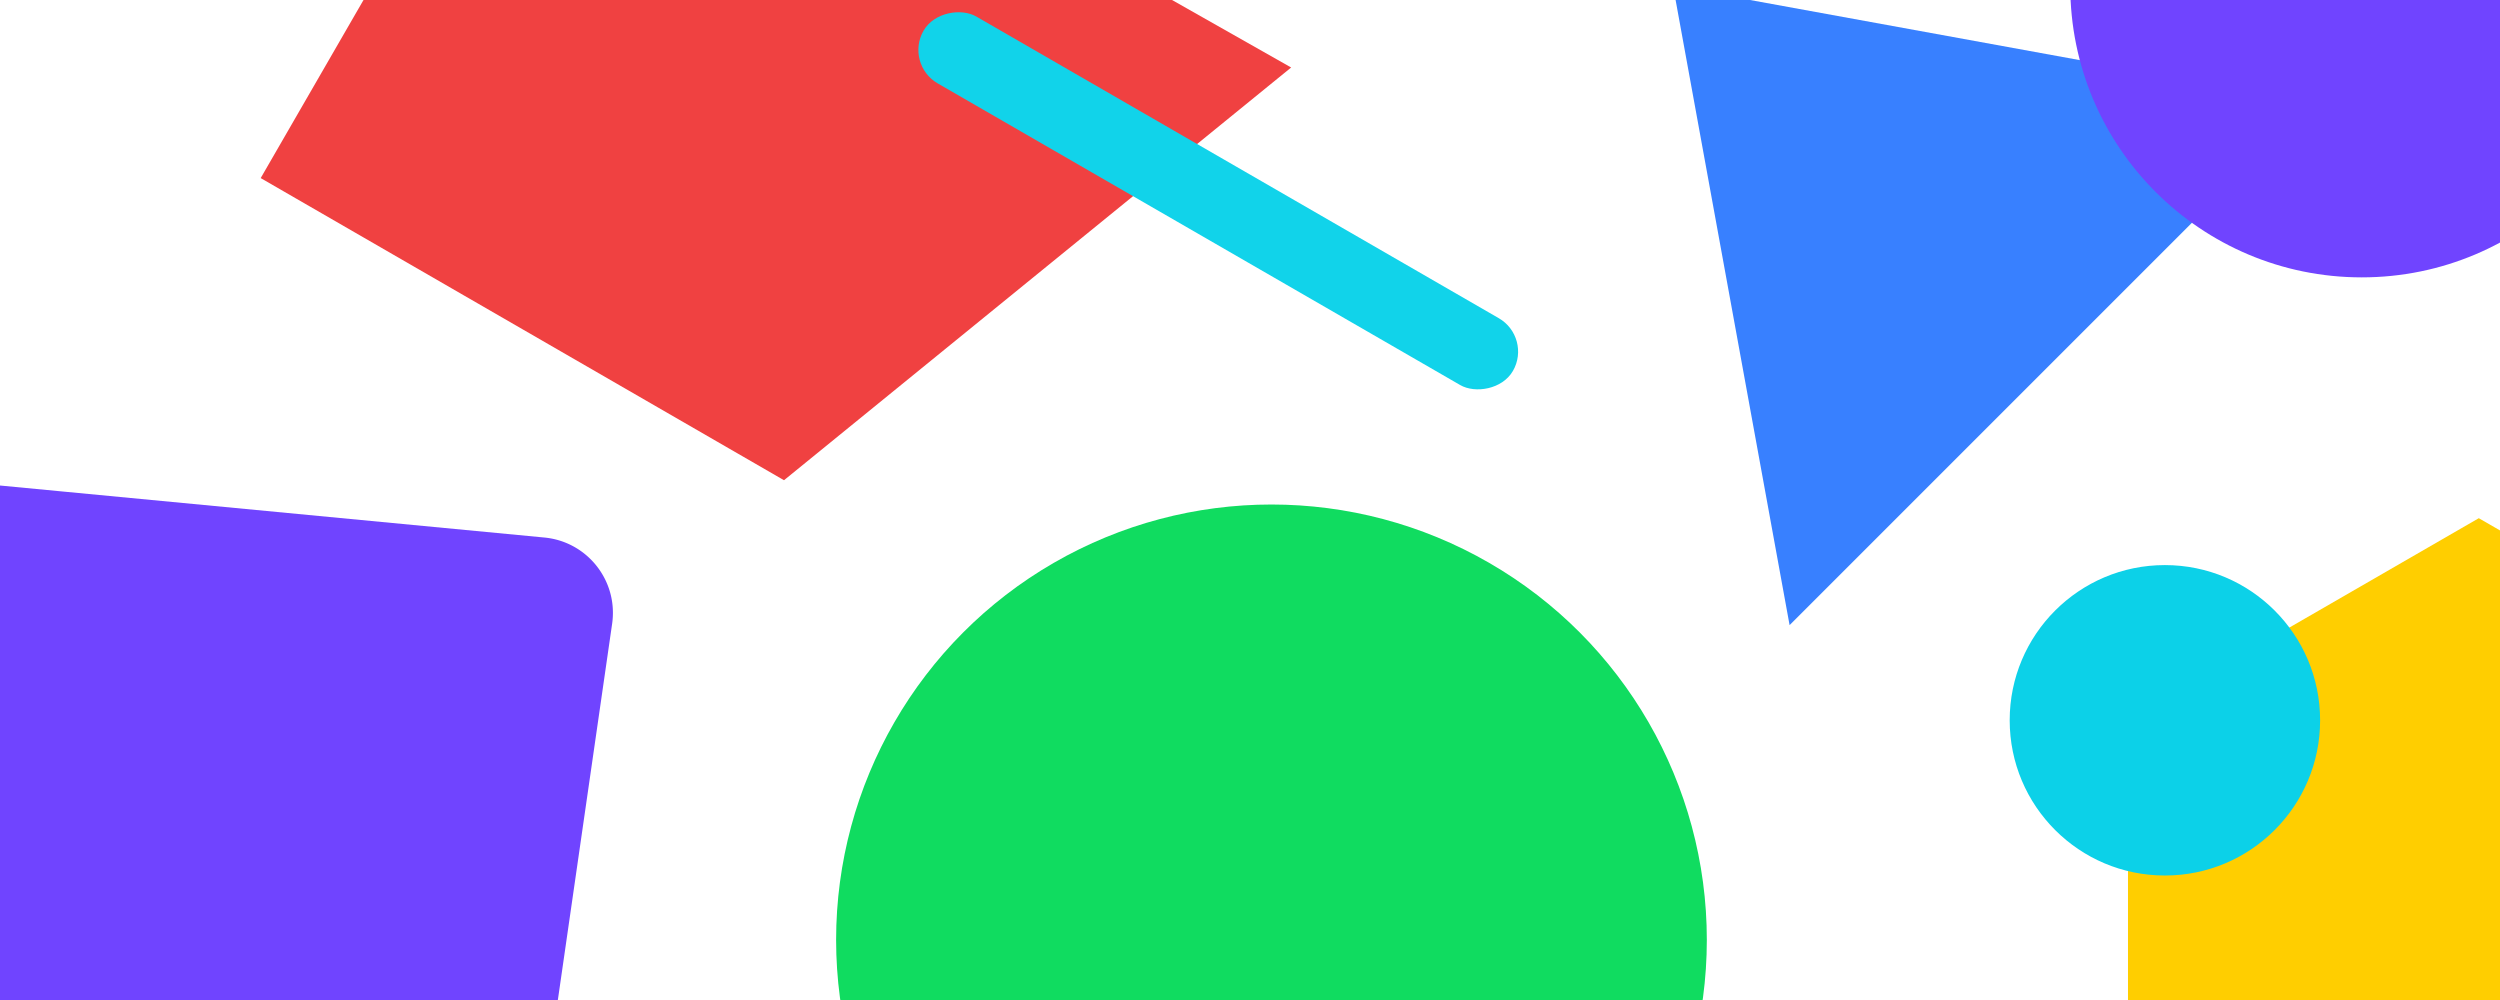 <?xml version="1.0" encoding="UTF-8" standalone="no"?>
<svg
   xmlns:dc="http://purl.org/dc/elements/1.1/"
   xmlns:cc="http://creativecommons.org/ns#"
   xmlns:rdf="http://www.w3.org/1999/02/22-rdf-syntax-ns#"
   xmlns:svg="http://www.w3.org/2000/svg"
   xmlns="http://www.w3.org/2000/svg"
   xmlns:sodipodi="http://sodipodi.sourceforge.net/DTD/sodipodi-0.dtd"
   xmlns:inkscape="http://www.inkscape.org/namespaces/inkscape"
   sodipodi:docname="shapes.svg"
   inkscape:version="1.0beta1 (32d4812, 2019-09-19)"
   id="svg407"
   version="1.1"
   viewBox="0 0 87.5 35"
   height="35mm"
   width="87.5mm">
  <defs
     id="defs401" />
  <sodipodi:namedview
     inkscape:window-maximized="0"
     inkscape:window-y="26"
     inkscape:window-x="0"
     inkscape:window-height="874"
     inkscape:window-width="1440"
     showgrid="false"
     inkscape:document-rotation="0"
     inkscape:current-layer="layer1"
     inkscape:document-units="mm"
     inkscape:cy="391.6144"
     inkscape:cx="536.25078"
     inkscape:zoom="0.65724977"
     inkscape:pageshadow="2"
     inkscape:pageopacity="0.0"
     borderopacity="1.0"
     bordercolor="#666666"
     pagecolor="#ffffff"
     id="base" />
  <g
     id="layer1"
     inkscape:groupmode="layer"
     inkscape:label="Layer 1">
    <g
       transform="matrix(0.265,0,0,0.265,3.294,-3.012)"
       fill="none"
       fill-rule="evenodd"
       id="g26">
      <path
         inkscape:connector-curvature="0"
         fill="#F04141"
         style="mix-blend-mode:multiply"
         d="M 61.905,-34.23 158.099,20.28 91.117,74.792 22,34.887 Z"
         id="path10" />
      <circle
         fill="#10DC60"
         style="mix-blend-mode:multiply"
         cx="155.5"
         cy="135.5"
         r="57.5"
         id="circle12" />
      <path
         inkscape:connector-curvature="0"
         fill="#3880FF"
         style="mix-blend-mode:multiply"
         d="M 208.538,9.513 292.955,24.905 223.93,93.93 Z"
         id="path14" />
      <path
         inkscape:connector-curvature="0"
         fill="#FFCE00"
         style="mix-blend-mode:multiply"
         d="m 268.625,106.557 46.332,-26.75 46.332,26.75 v 53.5 l -46.332,26.75 -46.332,-26.75 z"
         id="path16" />
      <circle
         fill="#7044FF"
         style="mix-blend-mode:multiply"
         cx="299.5"
         cy="9.5"
         r="38.5"
         id="circle18" />
      <rect
         fill="#11D3EA"
         style="mix-blend-mode:multiply"
         transform="rotate(-60,148.47,37.886)"
         x="143.372"
         y="-7.056"
         width="10.196"
         height="89.884"
         rx="5.098"
         id="rect20" />
      <path
         inkscape:connector-curvature="0"
         d="m -25.389,74.253 84.86,8.107 c 5.498,0.525 9.53,5.407 9.004,10.905 a 10,10 0 0 1 -0.057,0.477 l -12.36,85.671 a 10.002,10.002 0 0 1 -11.634,8.42 l -86.351,-15.226 c -5.44,-0.959 -9.07,-6.145 -8.112,-11.584 l 13.851,-78.551 a 10,10 0 0 1 10.799,-8.219 z"
         fill="#7044FF"
         style="mix-blend-mode:multiply"
         id="path22" />
      <circle
         fill="#0CD1E8"
         style="mix-blend-mode:multiply"
         cx="273.5"
         cy="106.5"
         r="20.5"
         id="circle24" />
    </g>
  </g>
</svg>
